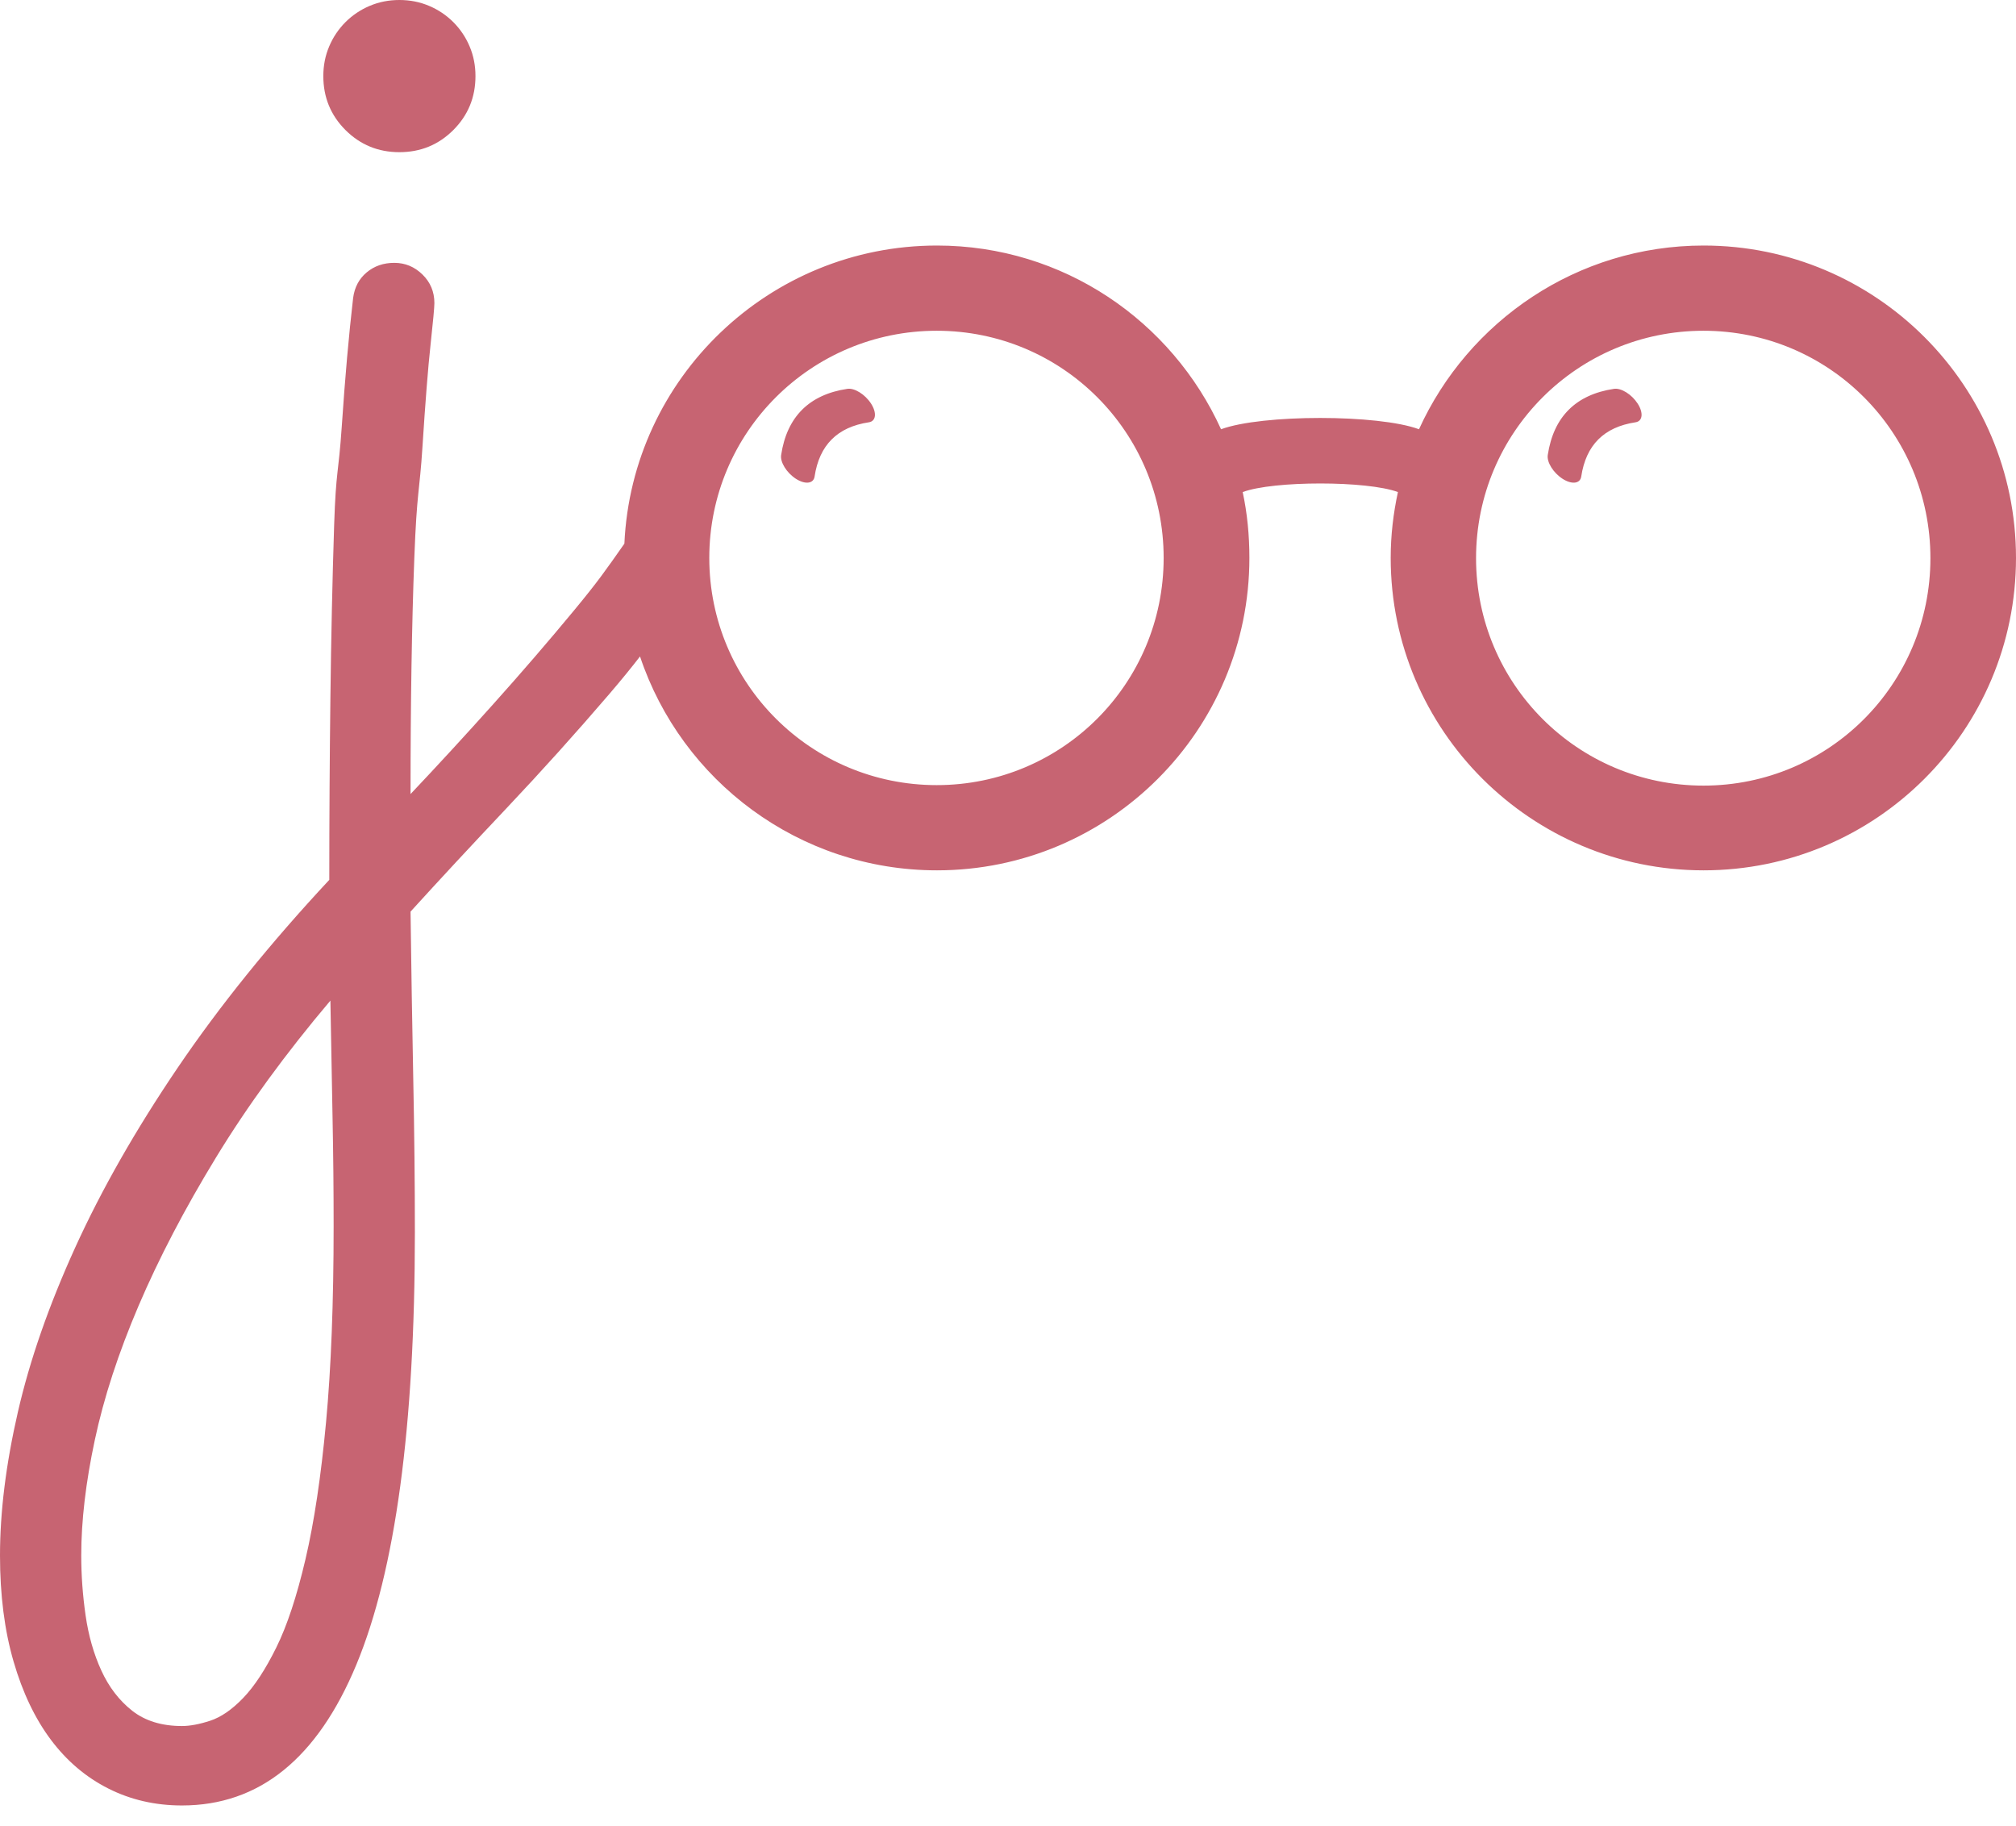 <?xml version="1.0" encoding="UTF-8"?>
<svg width="53px" height="48px" viewBox="0 0 53 48" version="1.1" xmlns="http://www.w3.org/2000/svg" xmlns:xlink="http://www.w3.org/1999/xlink">
    <!-- Generator: Sketch 55.1 (78136) - https://sketchapp.com -->
    <title>Logo</title>
    <desc>Created with Sketch.</desc>
    <g id="Symbols" stroke="none" stroke-width="1" fill="none" fill-rule="evenodd">
        <g id="desktop/menu" transform="translate(-220, -20)" fill="#C76472" fill-rule="nonzero">
            <g id="menu">
                <g id="Group-5">
                    <path d="M236.415,34.29 C236.612,29.932 240.226,26.454 244.633,26.454 C247.957,26.454 250.808,28.439 252.101,31.283 C253.176,30.887 256.236,30.887 257.305,31.283 C258.599,28.439 261.463,26.454 264.787,26.454 C269.32,26.454 273,30.133 273,34.665 C273,39.198 269.32,42.877 264.787,42.877 C260.255,42.877 256.561,39.198 256.561,34.665 C256.561,34.07 256.63,33.493 256.751,32.934 C255.941,32.633 253.479,32.633 252.67,32.934 C252.79,33.493 252.846,34.07 252.846,34.665 C252.846,39.198 249.166,42.877 244.633,42.877 C241.005,42.877 237.915,40.52 236.826,37.255 C236.601,37.546 236.35,37.855 236.019,38.242 C235.136,39.272 234.234,40.274 233.313,41.248 C232.393,42.222 231.552,43.127 230.793,43.962 C230.812,45.447 230.836,46.904 230.864,48.333 C230.893,49.762 230.907,51.117 230.907,52.397 C230.907,57.501 230.394,61.286 229.369,63.755 C228.344,66.223 226.816,67.457 224.784,67.457 C224.082,67.457 223.436,67.309 222.848,67.012 C222.259,66.715 221.756,66.288 221.338,65.731 C220.921,65.174 220.593,64.488 220.356,63.671 C220.119,62.855 220,61.927 220,60.887 C220,59.737 220.157,58.48 220.47,57.116 C220.783,55.751 221.286,54.309 221.979,52.787 C222.672,51.265 223.569,49.692 224.67,48.068 C225.771,46.444 227.1,44.797 228.657,43.127 C228.657,41.531 228.667,39.94 228.686,38.353 C228.705,36.766 228.738,35.245 228.785,33.788 C228.833,32.331 228.899,32.481 228.985,31.21 C229.07,29.939 229.17,28.811 229.284,27.828 C229.322,27.549 229.44,27.327 229.64,27.16 C229.839,26.993 230.081,26.909 230.366,26.909 C230.651,26.909 230.897,27.011 231.106,27.215 C231.315,27.419 231.42,27.67 231.42,27.967 C231.42,28.078 231.386,28.44 231.32,29.052 C231.253,29.665 231.182,30.565 231.106,31.753 C231.03,32.94 230.959,32.897 230.893,34.651 C230.826,36.404 230.793,38.478 230.793,40.872 C231.495,40.13 232.217,39.346 232.957,38.52 C233.698,37.694 234.41,36.868 235.093,36.043 C235.733,35.269 235.926,34.986 236.415,34.29 Z M232.5,22 C232.5,22.557 232.306,23.029 231.918,23.418 C231.529,23.806 231.057,24 230.5,24 C229.943,24 229.471,23.806 229.082,23.418 C228.694,23.029 228.5,22.557 228.5,22 C228.5,21.722 228.551,21.462 228.654,21.22 C228.756,20.978 228.899,20.766 229.082,20.582 C229.266,20.399 229.478,20.256 229.72,20.154 C229.962,20.051 230.222,20 230.5,20 C230.778,20 231.038,20.051 231.28,20.154 C231.522,20.256 231.734,20.399 231.918,20.582 C232.101,20.766 232.244,20.978 232.346,21.22 C232.449,21.462 232.5,21.722 232.5,22 Z M228.771,52.23 C228.771,51.284 228.762,50.337 228.743,49.391 C228.724,48.444 228.705,47.414 228.686,46.301 C227.509,47.693 226.507,49.066 225.681,50.421 C224.855,51.775 224.177,53.074 223.645,54.318 C223.114,55.561 222.729,56.74 222.492,57.853 C222.254,58.967 222.136,59.978 222.136,60.887 C222.136,61.407 222.174,61.931 222.25,62.46 C222.326,62.989 222.463,63.472 222.663,63.908 C222.862,64.344 223.133,64.697 223.474,64.966 C223.816,65.235 224.253,65.369 224.784,65.369 C224.993,65.369 225.24,65.323 225.525,65.23 C225.809,65.137 226.099,64.938 226.393,64.632 C226.688,64.325 226.977,63.885 227.262,63.309 C227.547,62.734 227.803,61.959 228.031,60.985 C228.259,60.011 228.439,58.809 228.572,57.38 C228.705,55.951 228.771,54.234 228.771,52.23 Z M244.626,28.694 C241.321,28.694 238.647,31.365 238.647,34.665 C238.647,37.966 241.321,40.637 244.626,40.637 C247.93,40.637 250.592,37.966 250.592,34.665 C250.592,31.365 247.93,28.694 244.626,28.694 Z M242.276,30.221 C242.464,30.192 242.743,30.366 242.9,30.609 C243.056,30.852 243.03,31.072 242.842,31.1 C242.426,31.163 242.101,31.313 241.865,31.55 C241.628,31.786 241.478,32.111 241.415,32.527 C241.387,32.715 241.167,32.741 240.924,32.585 C240.681,32.428 240.507,32.149 240.536,31.961 C240.611,31.46 240.795,31.062 241.086,30.771 C241.377,30.48 241.775,30.296 242.276,30.221 Z M264.784,28.694 C261.479,28.694 258.805,31.367 258.805,34.672 C258.805,37.976 261.479,40.65 264.784,40.65 C268.088,40.65 270.75,37.976 270.75,34.672 C270.75,31.367 268.088,28.694 264.784,28.694 Z M262.431,30.221 C262.619,30.192 262.898,30.366 263.054,30.609 C263.211,30.852 263.185,31.072 262.997,31.1 C262.581,31.163 262.256,31.313 262.019,31.55 C261.783,31.786 261.633,32.111 261.57,32.527 C261.542,32.715 261.322,32.741 261.079,32.585 C260.836,32.428 260.662,32.149 260.69,31.961 C260.766,31.46 260.949,31.062 261.241,30.771 C261.532,30.48 261.93,30.296 262.431,30.221 Z" id="Logo"></path>
                </g>
            </g>
        </g>
    </g>
</svg>